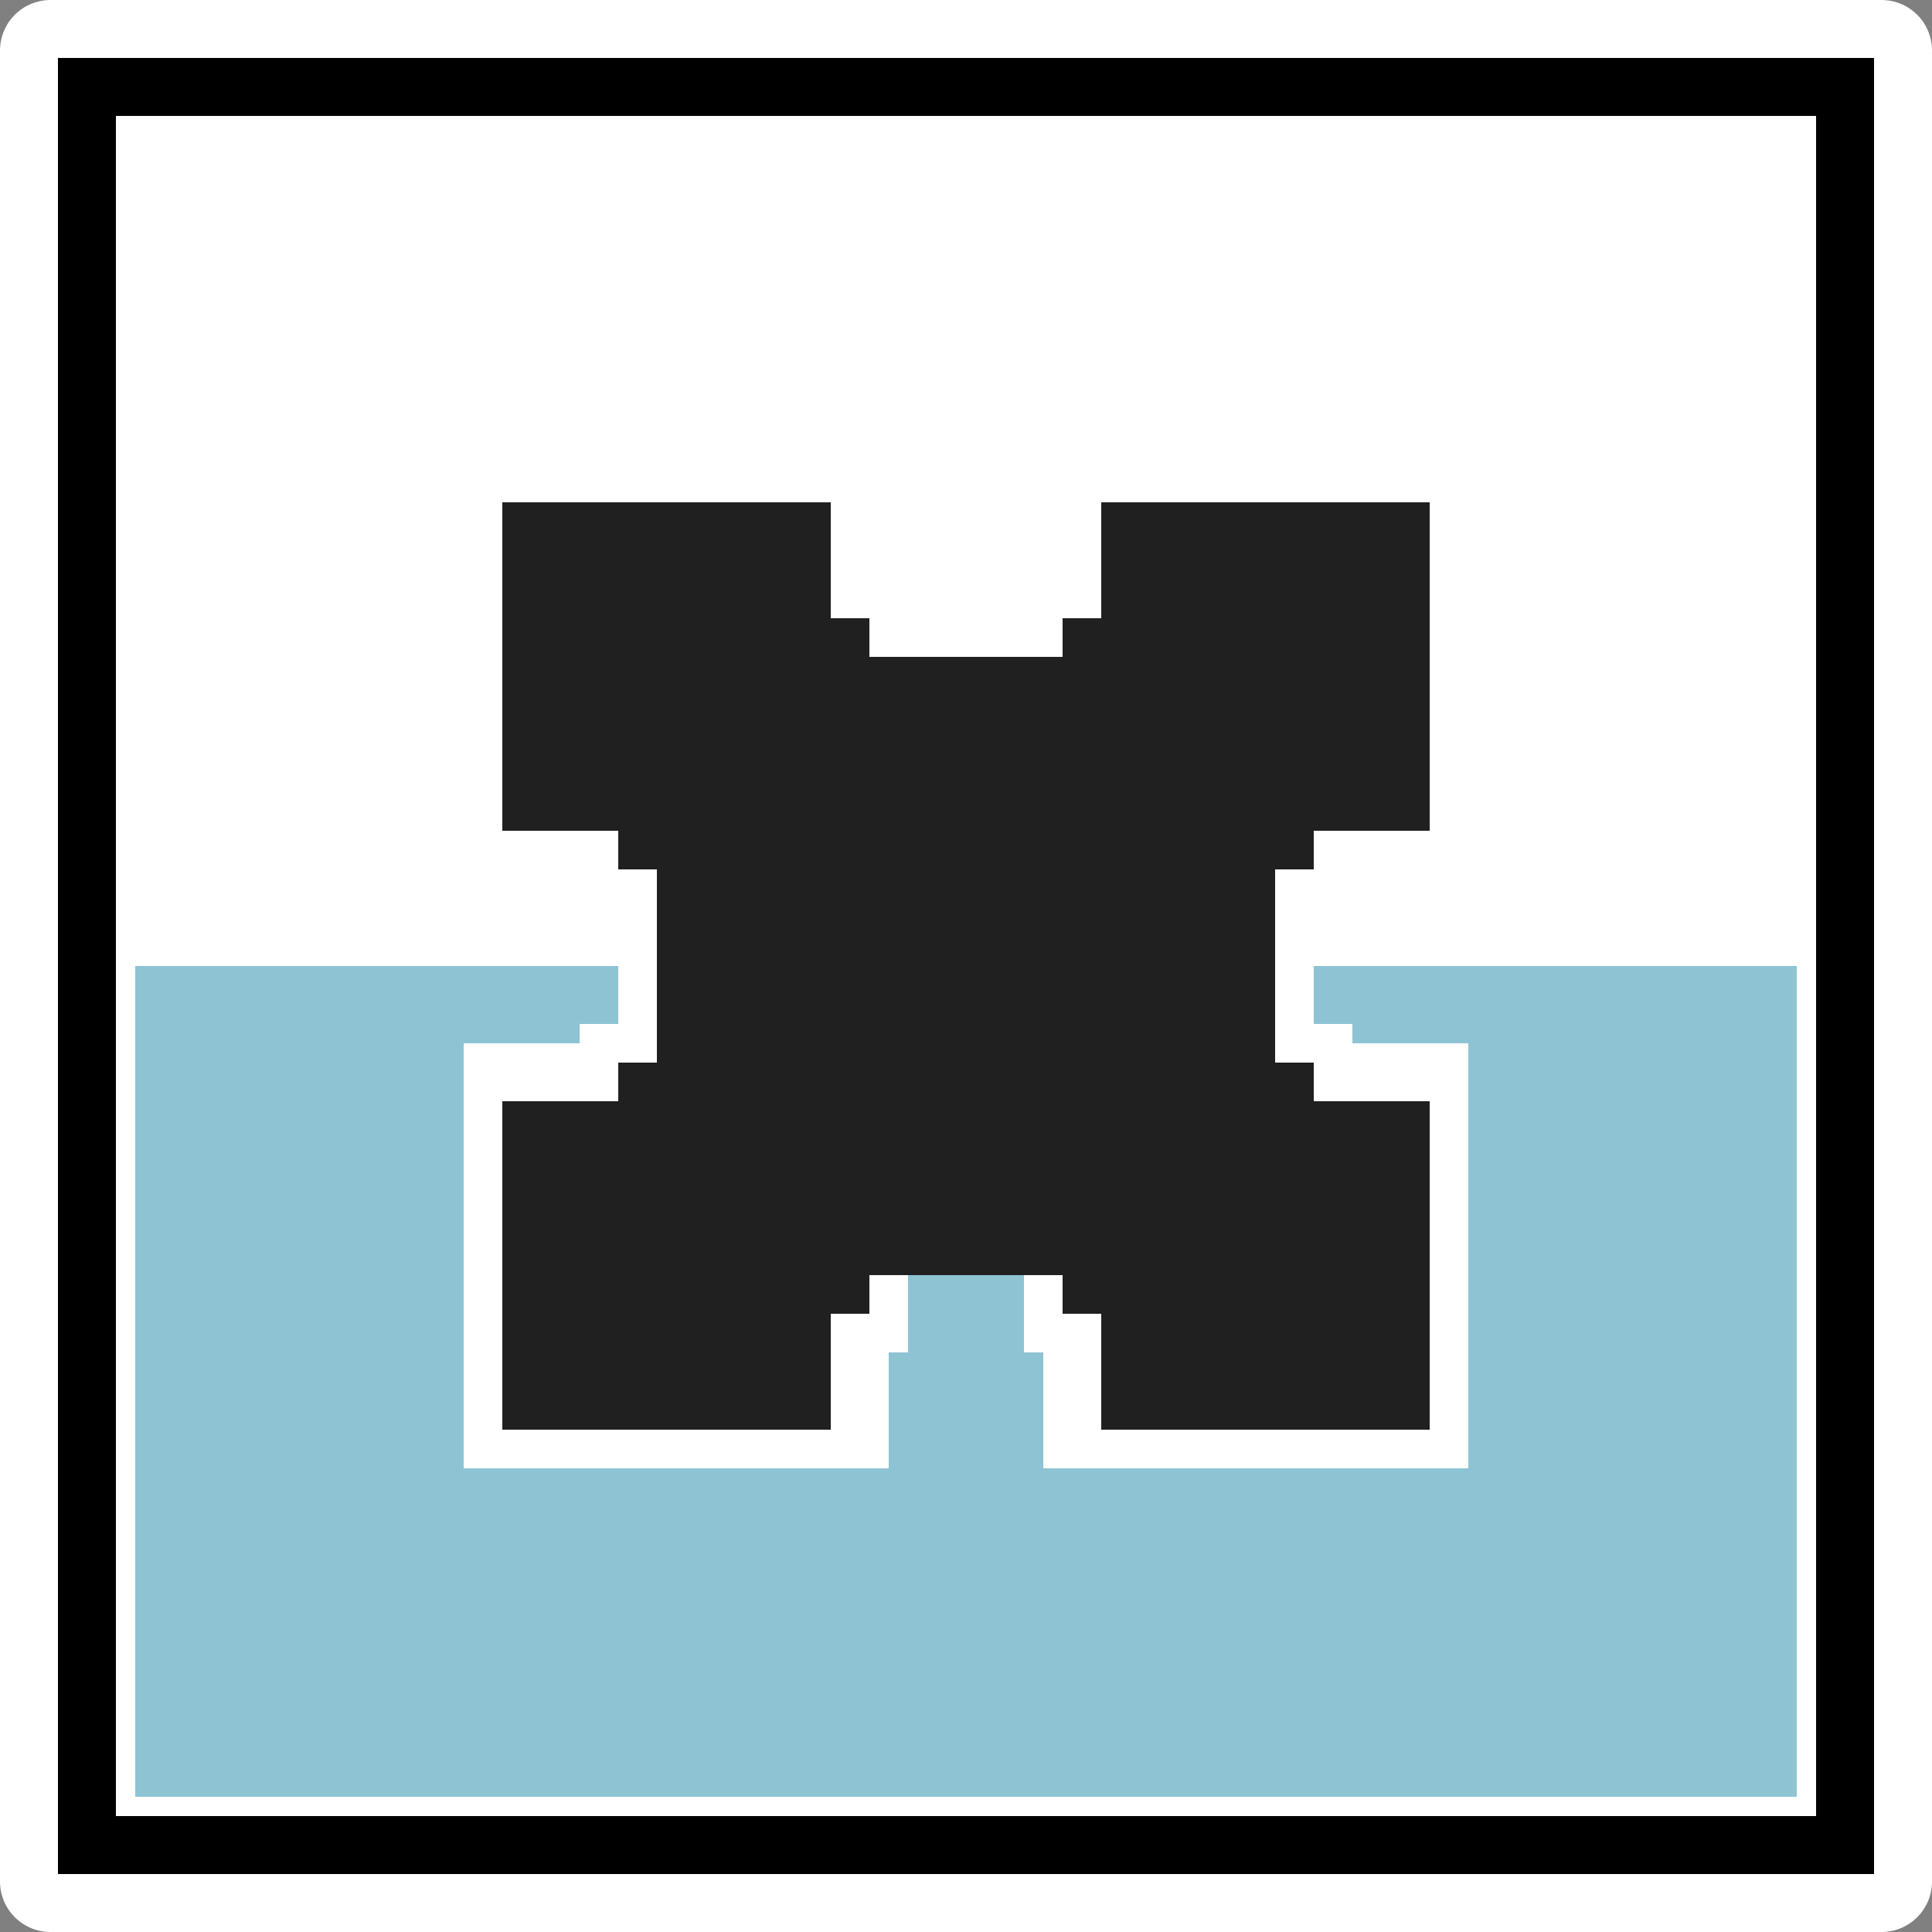 <?xml version="1.0" encoding="UTF-8" standalone="no"?>
<!-- Created with Inkscape (http://www.inkscape.org/) -->

<svg
   width="100"
   height="100"
   viewBox="0 0 100 100"
   version="1.1"
   id="svg5"
   inkscape:version="1.1.1 (3bf5ae0d25, 2021-09-20)"
   sodipodi:docname="wF.svg"
   xmlns:inkscape="http://www.inkscape.org/namespaces/inkscape"
   xmlns:sodipodi="http://sodipodi.sourceforge.net/DTD/sodipodi-0.dtd"
   xmlns="http://www.w3.org/2000/svg"
   xmlns:svg="http://www.w3.org/2000/svg">
  <rect x="0" y="0" width="100" height="100" fill="#808080" stroke="none"/>
  <sodipodi:namedview
     id="namedview7"
     pagecolor="#ffffff"
     bordercolor="#666666"
     borderopacity="1.0"
     inkscape:pageshadow="2"
     inkscape:pageopacity="0.0"
     inkscape:pagecheckerboard="0"
     inkscape:document-units="px"
     showgrid="false"
     inkscape:zoom="2.5420489"
     inkscape:cx="-19.472482"
     inkscape:cy="58.417445"
     inkscape:window-width="1332"
     inkscape:window-height="1011"
     inkscape:window-x="1922"
     inkscape:window-y="0"
     inkscape:window-maximized="0"
     inkscape:current-layer="layer1" />
  <defs
     id="defs2" />
  <g
     inkscape:label="레이어 1"
     inkscape:groupmode="layer"
     id="layer1">
    <g
       id="g2564">
      <rect
         style="fill:#ffffff;stroke:#ffffff;stroke-width:5.228;stroke-linejoin:round;paint-order:markers stroke fill"
         id="rect1182"
         width="94.772"
         height="94.772"
         x="2.614"
         y="-97.386"
         transform="scale(1,-1)" />
      <rect
         style="fill:#000000;fill-opacity:1;stroke-width:0;stroke-linejoin:round;paint-order:markers stroke fill"
         id="rect1398"
         width="94"
         height="94"
         x="3"
         y="-97"
         transform="scale(1,-1)" />
      <rect
         style="fill:#ffffff;fill-opacity:1;stroke-width:0;stroke-linejoin:round;paint-order:markers stroke fill"
         id="rect1555"
         width="88"
         height="88"
         x="6"
         y="-94"
         transform="scale(1,-1)" />
      <rect
         style="fill:#8ec3d3;fill-opacity:1;stroke-width:0;stroke-linejoin:round;paint-order:markers stroke fill"
         id="rect1366-1"
         width="86"
         height="43"
         x="7"
         y="50" />
      <rect
         style="fill:#ffffff;fill-opacity:1;stroke-width:0;stroke-linejoin:round;paint-order:markers stroke fill"
         id="rect2373"
         width="22"
         height="22"
         x="24"
         y="54" />
      <rect
         style="fill:#ffffff;fill-opacity:1;stroke-width:0;stroke-linejoin:round;paint-order:markers stroke fill"
         id="rect2373-7"
         width="22"
         height="22"
         x="54"
         y="54" />
      <rect
         style="fill:#ffffff;fill-opacity:1;stroke-width:0;stroke-linejoin:round;paint-order:markers stroke fill"
         id="rect2373-7-6"
         width="17"
         height="17"
         x="30"
         y="53" />
      <rect
         style="fill:#ffffff;fill-opacity:1;stroke-width:0;stroke-linejoin:round;paint-order:markers stroke fill"
         id="rect2373-7-6-2"
         width="17"
         height="17"
         x="53"
         y="53" />
      <rect
         style="fill:#ffffff;fill-opacity:1;stroke-width:0;stroke-linejoin:round;paint-order:markers stroke fill"
         id="rect2373-7-6-0"
         width="36"
         height="5"
         x="32"
         y="49" />
      <rect
         style="fill:#202020;fill-opacity:1;stroke-width:0;stroke-linejoin:round;paint-order:markers stroke fill"
         id="rect25016"
         width="17"
         height="17"
         x="26"
         y="26" />
      <rect
         style="fill:#202020;fill-opacity:1;stroke-width:0;stroke-linejoin:round;paint-order:markers stroke fill"
         id="rect25016-5"
         width="17"
         height="17"
         x="57"
         y="26" />
      <rect
         style="fill:#202020;fill-opacity:1;stroke-width:0;stroke-linejoin:round;paint-order:markers stroke fill"
         id="rect25016-5-7"
         width="17"
         height="17"
         x="26"
         y="57" />
      <rect
         style="fill:#202020;fill-opacity:1;stroke-width:0;stroke-linejoin:round;paint-order:markers stroke fill"
         id="rect25016-5-9"
         width="17"
         height="17"
         x="57"
         y="57" />
      <rect
         style="fill:#202020;fill-opacity:1;stroke-width:0;stroke-linejoin:round;paint-order:markers stroke fill"
         id="rect25016-5-4"
         width="32"
         height="32"
         x="34"
         y="34" />
      <rect
         style="fill:#202020;fill-opacity:1;stroke-width:0;stroke-linejoin:round;paint-order:markers stroke fill"
         id="rect25016-5-4-1-3-1"
         width="13"
         height="13"
         x="55"
         y="32" />
      <rect
         style="fill:#202020;fill-opacity:1;stroke-width:0;stroke-linejoin:round;paint-order:markers stroke fill"
         id="rect25016-5-4-1-3-1-6"
         width="13"
         height="13"
         x="32"
         y="32" />
      <rect
         style="fill:#202020;fill-opacity:1;stroke-width:0;stroke-linejoin:round;paint-order:markers stroke fill"
         id="rect25016-5-4-1-3-1-8"
         width="13"
         height="13"
         x="32"
         y="55" />
      <rect
         style="fill:#202020;fill-opacity:1;stroke-width:0;stroke-linejoin:round;paint-order:markers stroke fill"
         id="rect25016-5-4-1-3-1-5"
         width="13"
         height="13"
         x="55"
         y="55" />
    </g>
  </g>
</svg>
